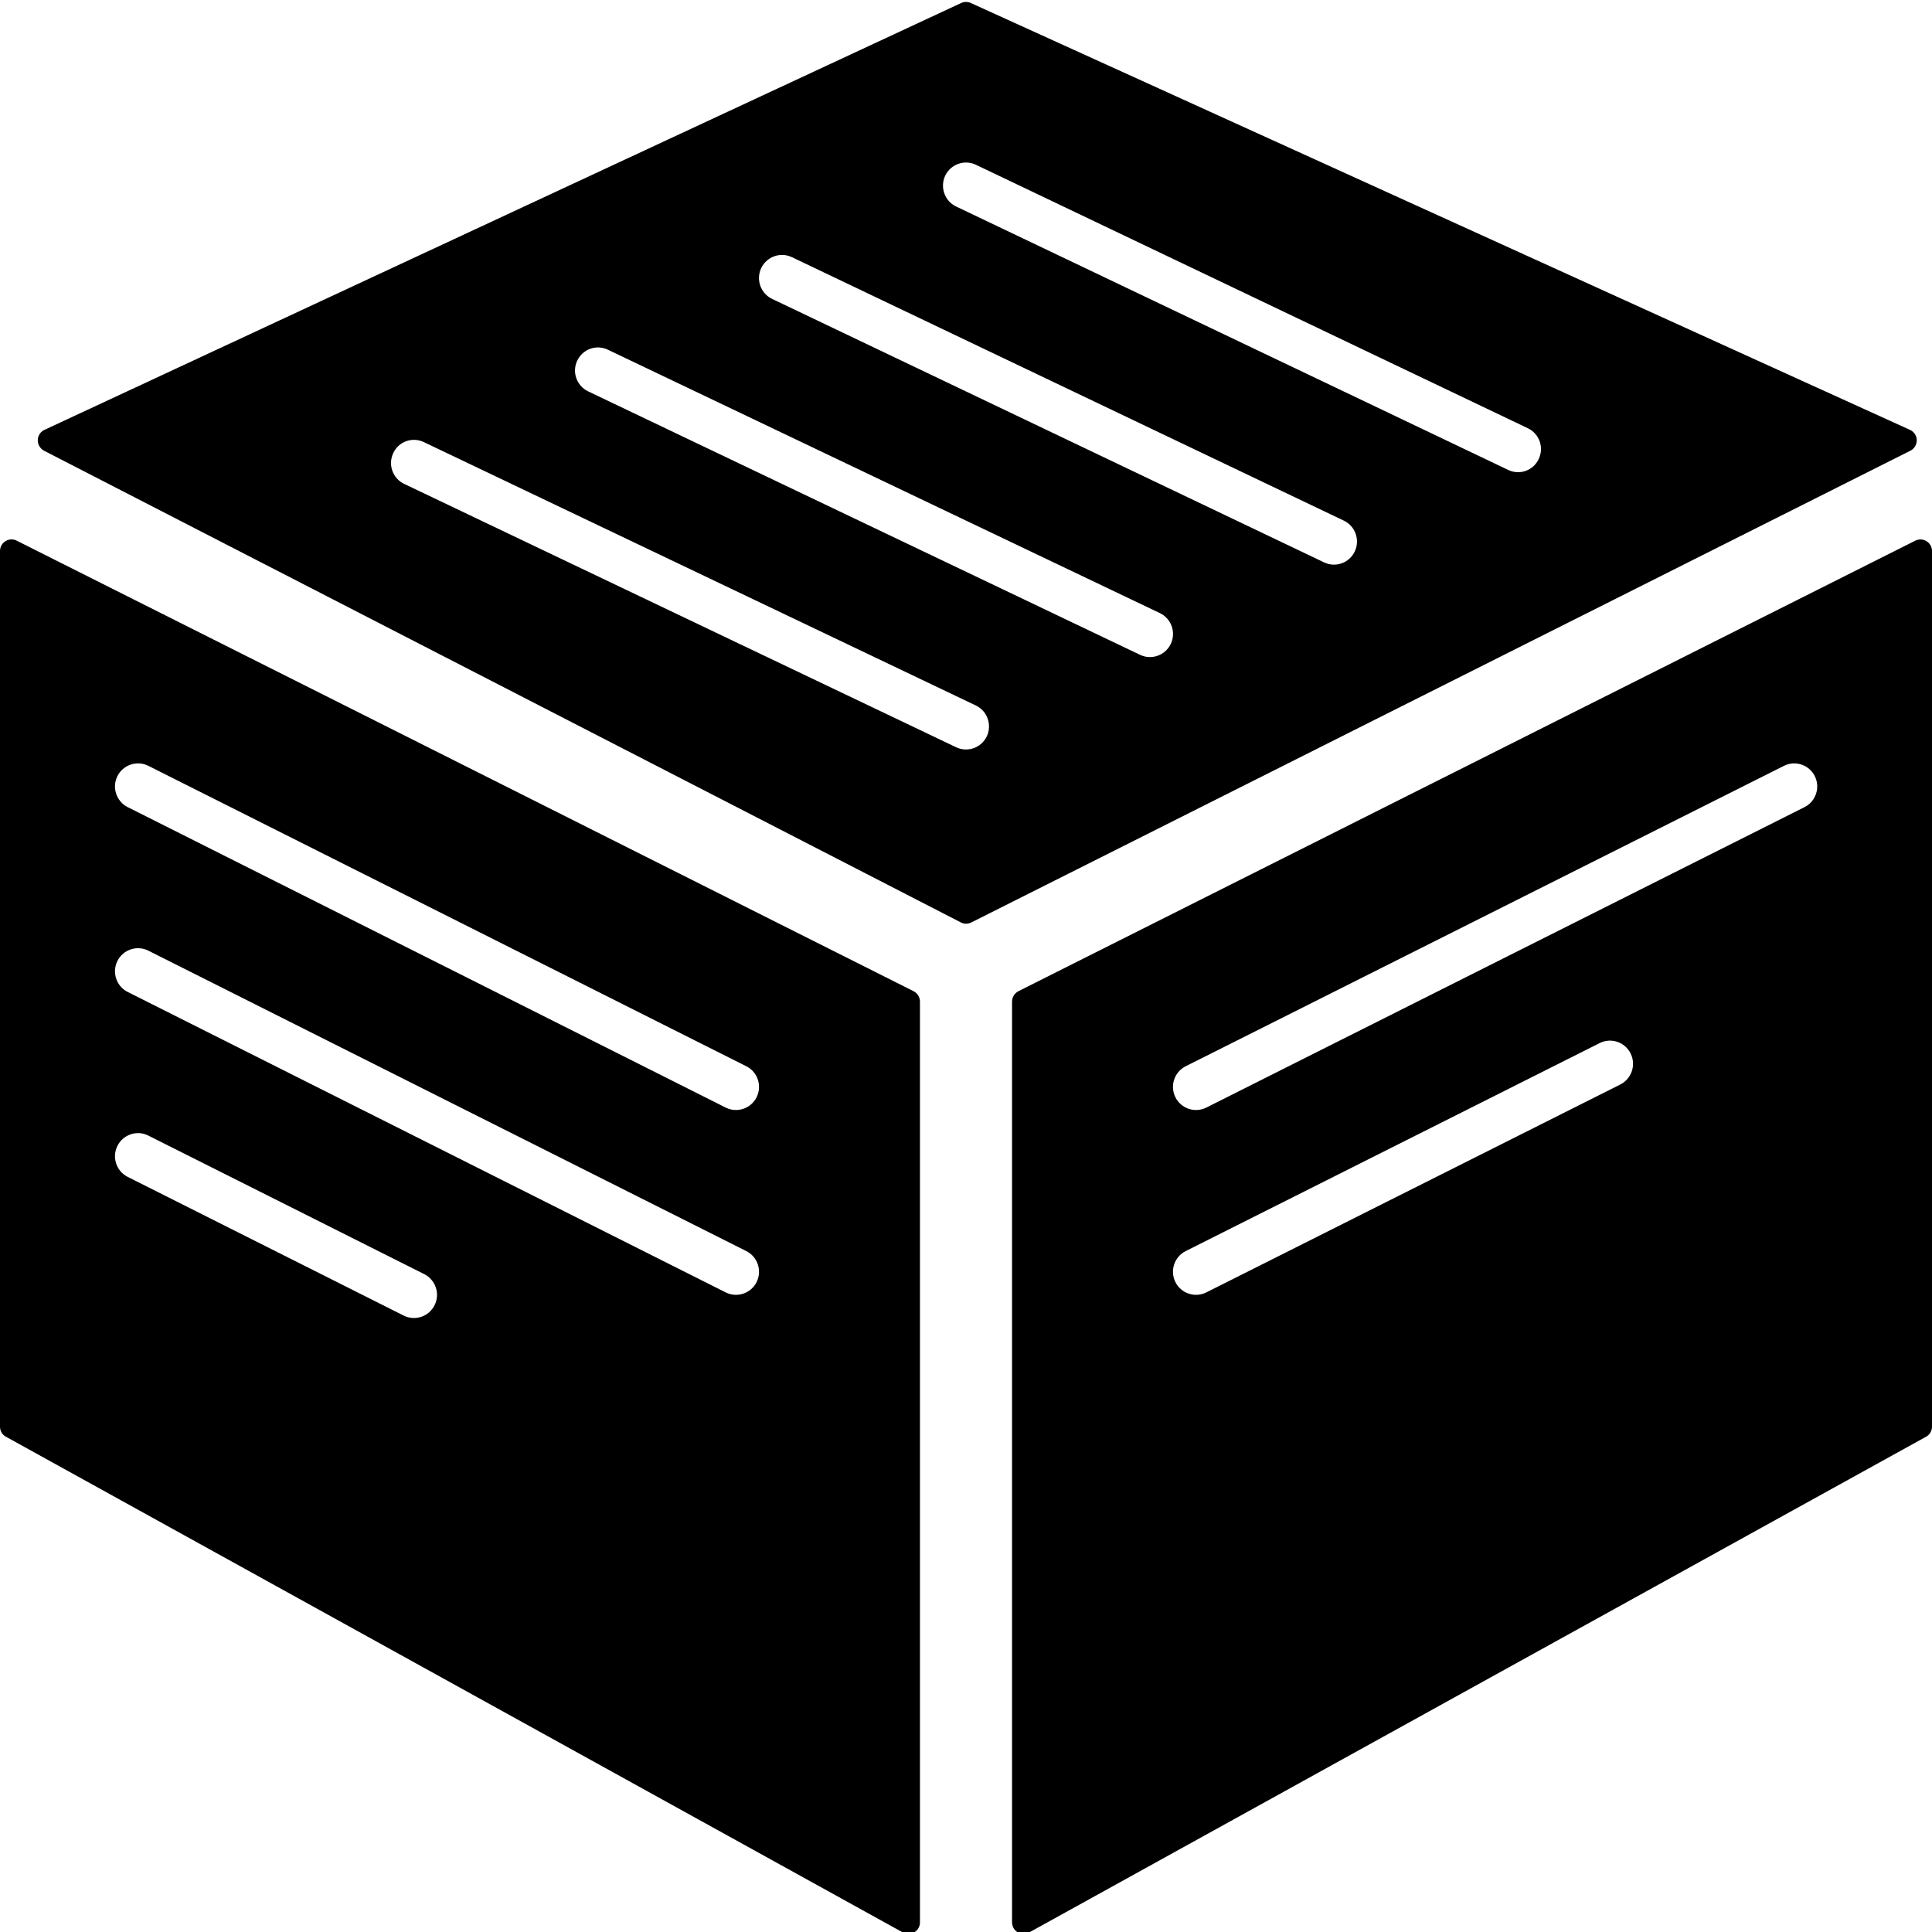 <?xml version="1.0" encoding="UTF-8"?>
<svg width="1em" height="1em" viewBox="0 0 18 18" version="1.1" xmlns="http://www.w3.org/2000/svg" xmlns:xlink="http://www.w3.org/1999/xlink">
    <!-- Generator: Sketch 53.2 (72643) - https://sketchapp.com -->
    <title>object</title>
    <desc>Created with Sketch.</desc>
    <g id="object" stroke="none" stroke-width="1" fill="none" fill-rule="evenodd">
        <path d="M8.955,0.028 C8.984,0.015 9.016,0.015 9.045,0.028 L17.795,4.005 C17.817,4.015 17.836,4.032 17.847,4.055 C17.873,4.108 17.852,4.172 17.799,4.199 L9.048,8.595 C9.018,8.61 8.982,8.61 8.952,8.594 L0.41,4.199 C0.389,4.188 0.372,4.17 0.362,4.148 C0.337,4.094 0.36,4.03 0.414,4.005 L8.955,0.028 Z M8.908,1.924 L14.051,4.378 C14.158,4.43 14.286,4.384 14.336,4.276 C14.387,4.169 14.342,4.041 14.235,3.99 L9.092,1.535 C8.985,1.484 8.857,1.53 8.806,1.637 C8.756,1.745 8.801,1.873 8.908,1.924 Z M7.194,2.785 L12.337,5.24 C12.444,5.291 12.571,5.245 12.622,5.138 C12.673,5.03 12.627,4.902 12.521,4.851 L7.378,2.396 C7.271,2.345 7.143,2.391 7.092,2.498 C7.041,2.606 7.087,2.734 7.194,2.785 Z M5.479,3.646 L10.622,6.101 C10.729,6.152 10.857,6.106 10.908,5.999 C10.959,5.891 10.913,5.763 10.806,5.712 L5.663,3.258 C5.556,3.207 5.429,3.252 5.378,3.36 C5.327,3.467 5.373,3.595 5.479,3.646 Z M3.765,4.508 L8.908,6.962 C9.015,7.013 9.143,6.967 9.194,6.86 C9.244,6.753 9.199,6.624 9.092,6.573 L3.949,4.119 C3.842,4.068 3.714,4.113 3.664,4.221 C3.613,4.328 3.658,4.457 3.765,4.508 Z M0,5.133 C0,5.117 0.004,5.1 0.011,5.085 C0.038,5.032 0.102,5.01 0.155,5.037 L8.512,9.235 C8.548,9.254 8.571,9.291 8.571,9.332 L8.571,17.91 C8.571,17.928 8.567,17.946 8.558,17.962 C8.53,18.014 8.465,18.033 8.413,18.005 L0.056,13.386 C0.021,13.368 0,13.331 0,13.292 L0,5.133 Z M1.19,7.52 L6.761,10.319 C6.867,10.372 6.996,10.329 7.049,10.223 C7.102,10.116 7.059,9.987 6.953,9.934 L1.382,7.135 C1.276,7.082 1.147,7.125 1.094,7.231 C1.041,7.337 1.084,7.467 1.19,7.52 Z M1.19,9.242 L6.761,12.041 C6.867,12.094 6.996,12.051 7.049,11.945 C7.102,11.839 7.059,11.709 6.953,11.656 L1.382,8.857 C1.276,8.804 1.147,8.847 1.094,8.953 C1.041,9.06 1.084,9.189 1.19,9.242 Z M1.19,10.965 L3.761,12.257 C3.867,12.31 3.996,12.267 4.049,12.16 C4.102,12.054 4.059,11.925 3.953,11.871 L1.382,10.58 C1.276,10.526 1.147,10.57 1.094,10.676 C1.041,10.782 1.084,10.912 1.19,10.965 Z M9.429,9.332 C9.429,9.291 9.452,9.254 9.488,9.235 L17.845,5.037 C17.86,5.03 17.876,5.026 17.893,5.026 C17.952,5.026 18,5.074 18,5.133 L18,13.292 C18,13.331 17.979,13.368 17.944,13.386 L9.587,18.005 C9.572,18.013 9.554,18.018 9.536,18.018 C9.477,18.018 9.429,17.97 9.429,17.91 L9.429,9.332 Z M11.239,10.319 L16.812,7.52 C16.918,7.467 16.961,7.337 16.908,7.231 C16.855,7.125 16.726,7.082 16.621,7.135 L11.047,9.934 C10.941,9.987 10.898,10.116 10.951,10.223 C11.004,10.329 11.133,10.372 11.239,10.319 Z M11.239,12.041 L15.096,10.104 C15.202,10.05 15.245,9.921 15.192,9.815 C15.139,9.708 15.01,9.665 14.904,9.718 L11.047,11.656 C10.941,11.709 10.898,11.839 10.951,11.945 C11.004,12.051 11.133,12.094 11.239,12.041 Z" id="Shape" fill="currentColor" fill-rule="nonzero"></path>
    </g>
</svg>